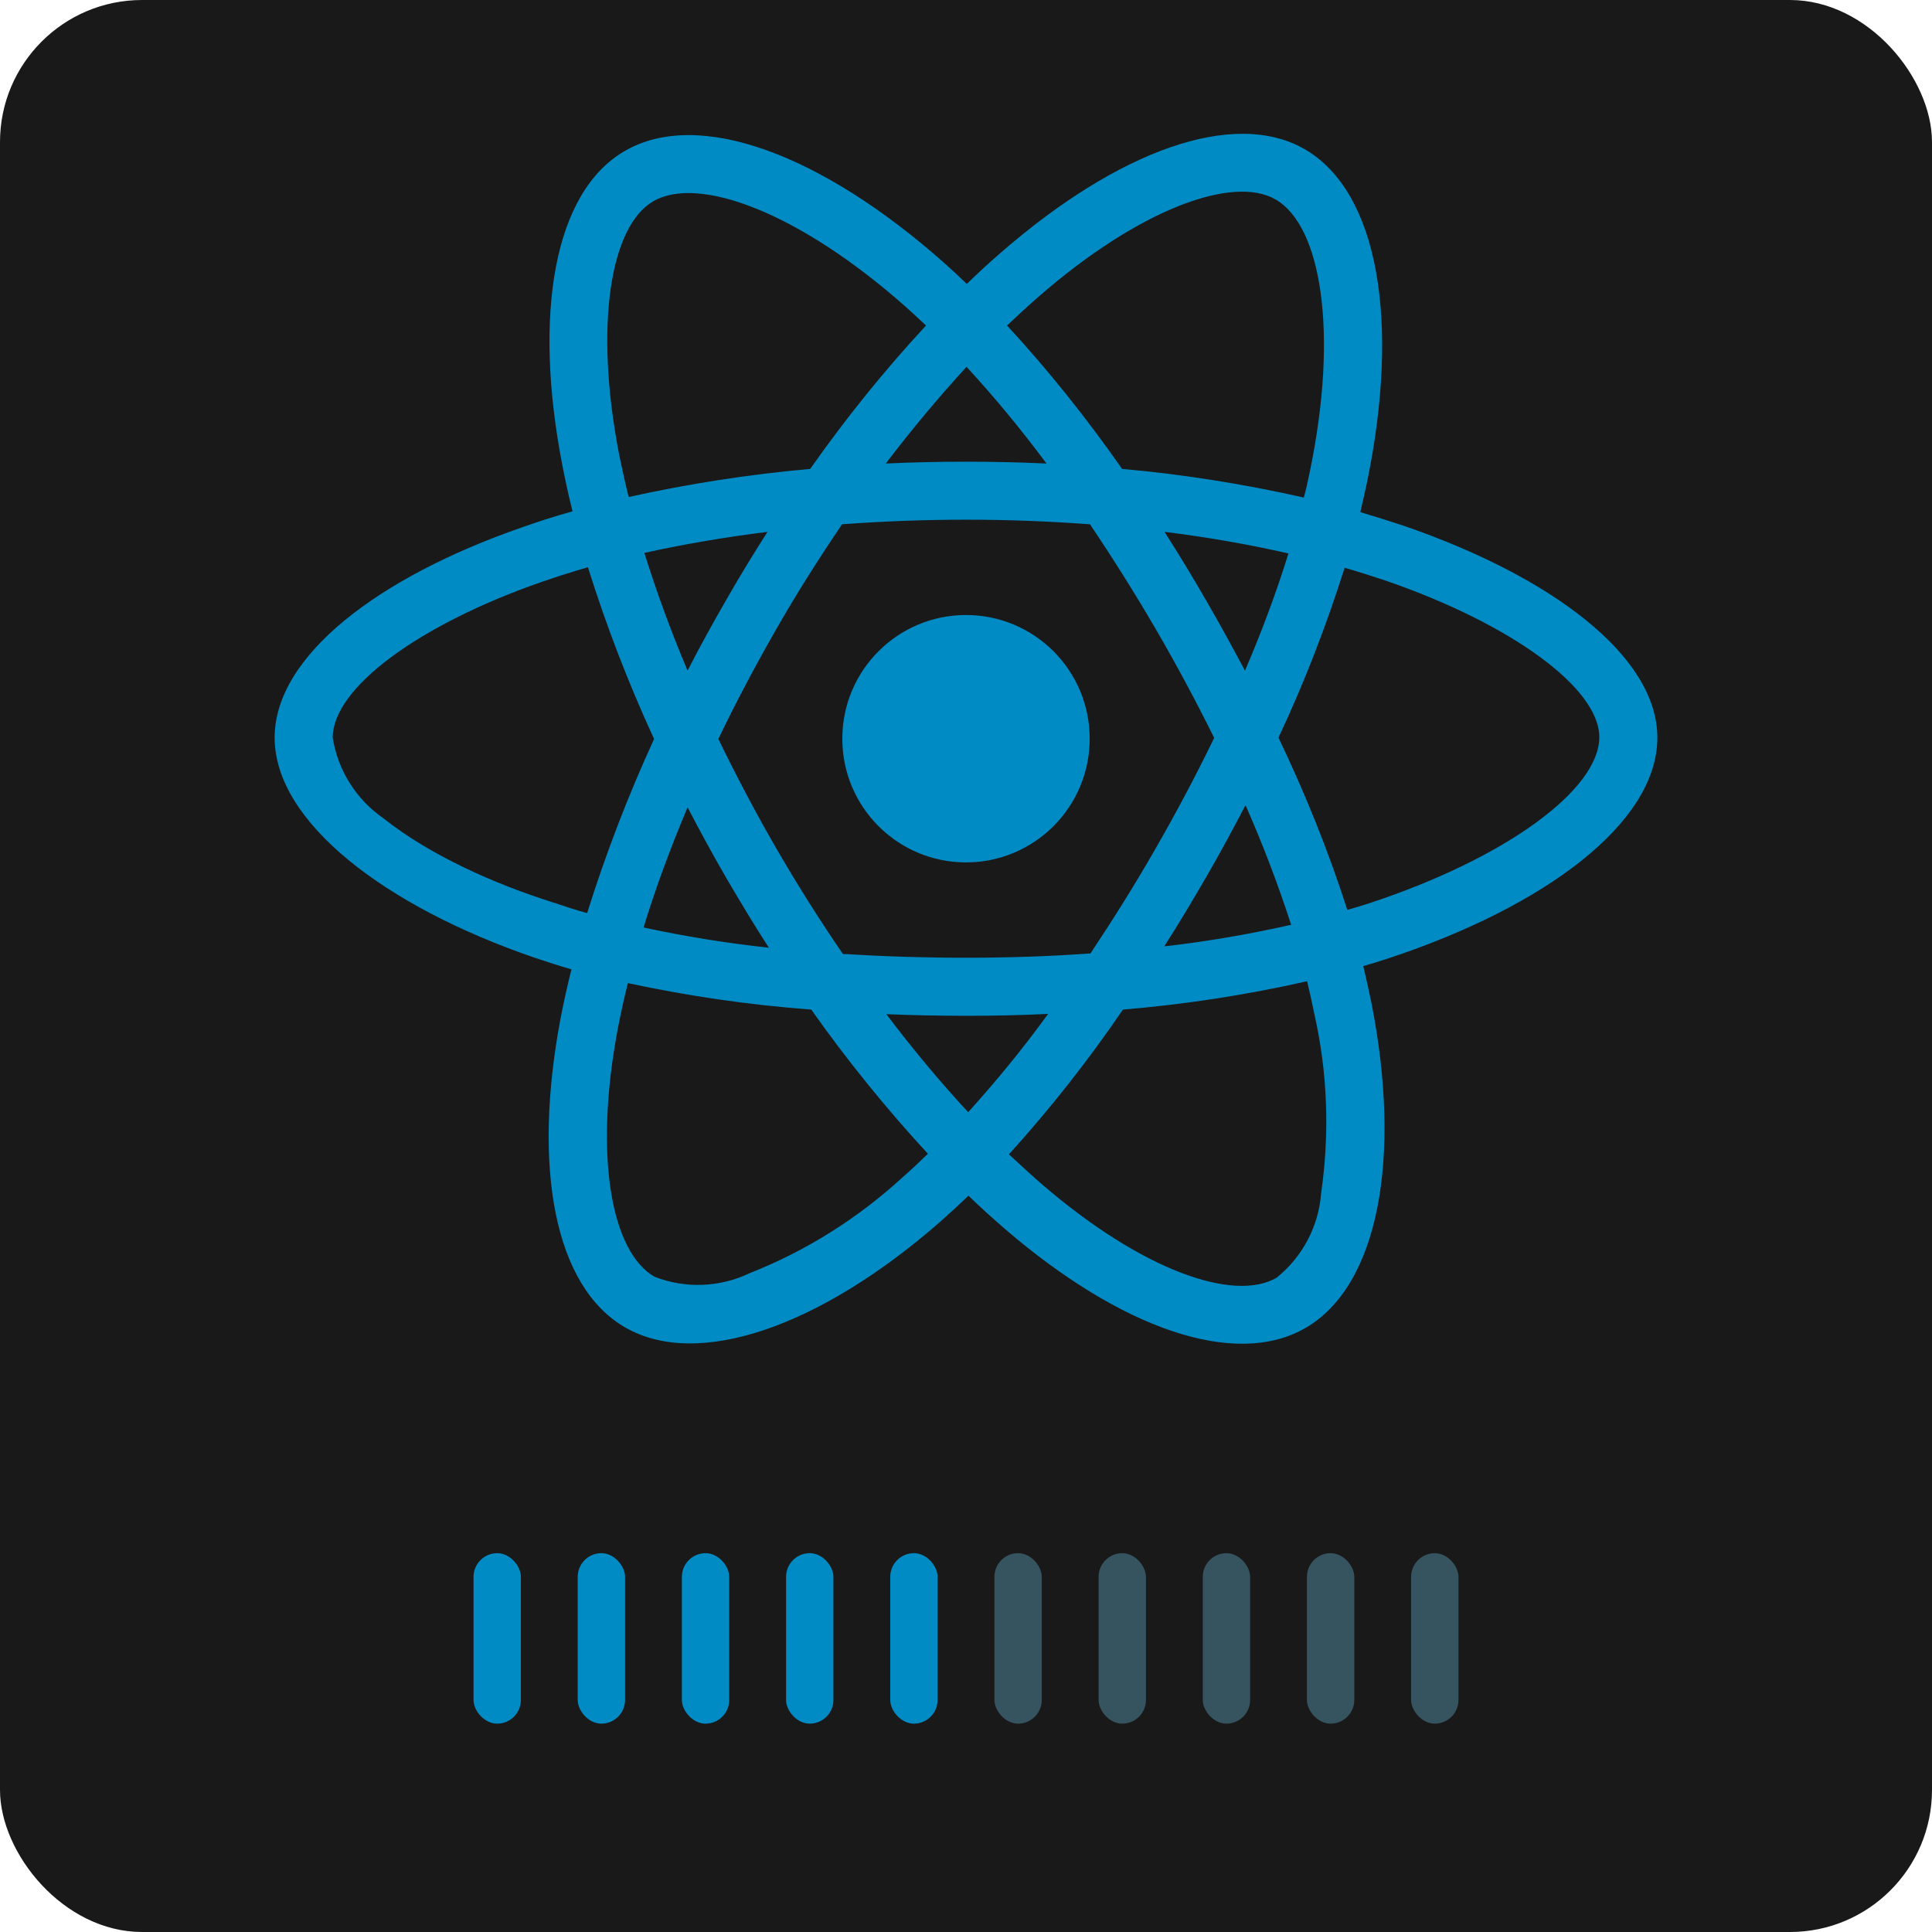 <svg width="204" height="204" viewBox="0 0 204 204" fill="none" xmlns="http://www.w3.org/2000/svg">
<rect width="204" height="204" rx="15" fill="#19191A"/>
<rect x="50" y="164" width="5" height="18" rx="2.5" fill="#008BC4"/>
<rect x="61" y="164" width="5" height="18" rx="2.5" fill="#008BC4"/>
<rect x="72" y="164" width="5" height="18" rx="2.5" fill="#008BC4"/>
<rect x="83" y="164" width="5" height="18" rx="2.5" fill="#008BC4"/>
<rect x="94" y="164" width="5" height="18" rx="2.5" fill="#008BC4"/>
<rect x="105" y="164" width="5" height="18" rx="2.5" fill="#66AFCD" fill-opacity="0.39"/>
<rect x="116" y="164" width="5" height="18" rx="2.5" fill="#66AFCD" fill-opacity="0.39"/>
<rect x="127" y="164" width="5" height="18" rx="2.5" fill="#66AFCD" fill-opacity="0.39"/>
<rect x="138" y="164" width="5" height="18" rx="2.5" fill="#66AFCD" fill-opacity="0.39"/>
<rect x="149" y="164" width="5" height="18" rx="2.5" fill="#66AFCD" fill-opacity="0.39"/>
<path d="M148.252 55.53C146.713 55.017 145.173 54.532 143.633 54.076C143.889 53.021 144.118 51.966 144.346 50.91C147.853 33.915 145.543 20.256 137.759 15.751C130.259 11.445 118.026 15.922 105.65 26.701C104.424 27.756 103.226 28.868 102.086 29.98C101.316 29.239 100.517 28.497 99.719 27.784C86.744 16.264 73.741 11.416 65.956 15.95C58.485 20.285 56.261 33.145 59.398 49.228C59.711 50.825 60.053 52.393 60.453 53.99C58.628 54.504 56.831 55.074 55.149 55.673C39.922 60.948 29 69.275 29 77.886C29 86.783 40.634 95.709 56.461 101.127C57.744 101.554 59.027 101.982 60.339 102.353C59.911 104.064 59.54 105.746 59.198 107.485C56.204 123.312 58.542 135.859 66.013 140.164C73.713 144.613 86.659 140.05 99.263 129.015C100.261 128.131 101.259 127.218 102.257 126.249C103.511 127.475 104.823 128.644 106.135 129.785C118.339 140.278 130.402 144.527 137.844 140.221C145.543 135.773 148.053 122.285 144.802 105.86C144.545 104.605 144.26 103.322 143.946 102.01C144.859 101.754 145.743 101.469 146.627 101.184C163.08 95.737 175 86.926 175 77.886C175 69.246 163.765 60.862 148.252 55.53V55.53ZM109.671 31.32C120.279 22.081 130.173 18.46 134.679 21.055C139.498 23.821 141.352 34.999 138.329 49.684C138.129 50.654 137.93 51.595 137.673 52.536C131.343 51.11 124.927 50.084 118.482 49.513C114.775 44.209 110.726 39.133 106.334 34.371C107.446 33.316 108.53 32.318 109.671 31.32V31.32ZM76.678 92.686C78.132 95.167 79.615 97.648 81.184 100.071C76.735 99.587 72.315 98.874 67.952 97.933C69.207 93.826 70.775 89.578 72.6 85.243C73.912 87.753 75.252 90.234 76.678 92.686V92.686ZM68.038 58.382C72.144 57.469 76.507 56.728 81.041 56.157C79.53 58.524 78.047 60.948 76.65 63.4C75.252 65.824 73.884 68.305 72.6 70.814C70.804 66.566 69.293 62.402 68.038 58.382ZM75.851 78.029C77.733 74.094 79.786 70.244 81.954 66.451C84.121 62.659 86.459 58.98 88.911 55.359C93.189 55.045 97.552 54.874 102 54.874C106.448 54.874 110.84 55.045 115.089 55.359C117.512 58.952 119.822 62.63 122.018 66.394C124.214 70.159 126.267 74.008 128.206 77.915C126.295 81.85 124.242 85.728 122.046 89.549C119.879 93.342 117.57 97.02 115.146 100.67C110.897 100.984 106.477 101.127 102 101.127C97.523 101.127 93.189 100.984 88.997 100.727C86.516 97.106 84.178 93.399 81.982 89.606C79.786 85.814 77.762 81.964 75.851 78.029ZM127.35 92.629C128.805 90.12 130.173 87.582 131.514 85.015C133.339 89.15 134.936 93.342 136.333 97.648C131.913 98.646 127.436 99.416 122.93 99.929C124.47 97.534 125.925 95.081 127.35 92.629ZM131.457 70.814C130.116 68.305 128.748 65.796 127.322 63.343C125.925 60.919 124.47 58.524 122.959 56.157C127.55 56.728 131.941 57.498 136.048 58.439C134.736 62.659 133.196 66.765 131.457 70.814V70.814ZM102.057 38.734C105.051 41.985 107.874 45.407 110.498 48.943C104.852 48.686 99.177 48.686 93.531 48.943C96.325 45.264 99.206 41.843 102.057 38.734ZM68.979 21.254C73.769 18.46 84.406 22.452 95.612 32.375C96.325 33.003 97.038 33.687 97.78 34.371C93.36 39.133 89.282 44.209 85.546 49.513C79.102 50.084 72.715 51.082 66.384 52.479C66.013 51.025 65.7 49.542 65.386 48.059C62.706 34.257 64.473 23.849 68.979 21.254V21.254ZM61.993 96.421C60.795 96.079 59.626 95.709 58.457 95.309C52.383 93.399 45.482 90.376 40.492 86.412C37.612 84.416 35.673 81.337 35.131 77.886C35.131 72.668 44.142 65.995 57.145 61.461C58.77 60.891 60.424 60.378 62.078 59.893C64.017 66.081 66.356 72.155 69.064 78.029C66.327 83.989 63.96 90.148 61.993 96.421V96.421ZM95.242 124.367C90.537 128.673 85.09 132.094 79.159 134.433C75.994 135.944 72.344 136.087 69.093 134.803C64.559 132.18 62.677 122.114 65.243 108.569C65.557 106.972 65.899 105.375 66.298 103.807C72.686 105.176 79.13 106.117 85.66 106.602C89.425 111.934 93.559 117.038 97.979 121.829C97.067 122.713 96.154 123.568 95.242 124.367ZM102.228 117.437C99.32 114.301 96.411 110.822 93.588 107.086C96.325 107.2 99.148 107.257 102 107.257C104.937 107.257 107.817 107.2 110.669 107.058C108.045 110.679 105.222 114.13 102.228 117.437V117.437ZM139.498 125.992C139.241 129.471 137.53 132.722 134.793 134.918C130.259 137.541 120.592 134.119 110.155 125.165C108.958 124.139 107.76 123.027 106.534 121.886C110.897 117.067 114.918 111.962 118.568 106.602C125.098 106.06 131.599 105.062 138.015 103.607C138.3 104.777 138.557 105.946 138.785 107.086C140.182 113.246 140.411 119.662 139.498 125.992V125.992ZM144.688 95.338C143.889 95.594 143.091 95.851 142.264 96.079C140.268 89.863 137.816 83.789 134.993 77.886C137.73 72.069 140.04 66.081 141.979 59.95C143.462 60.378 144.888 60.834 146.256 61.29C159.545 65.853 168.869 72.639 168.869 77.829C168.869 83.418 158.917 90.633 144.688 95.338ZM102 91.061C109.214 91.061 115.06 85.215 115.06 78C115.06 70.786 109.214 64.94 102 64.94C94.785 64.94 88.94 70.786 88.94 78C88.94 85.215 94.785 91.061 102 91.061Z" fill="#008BC4"/>
</svg>
